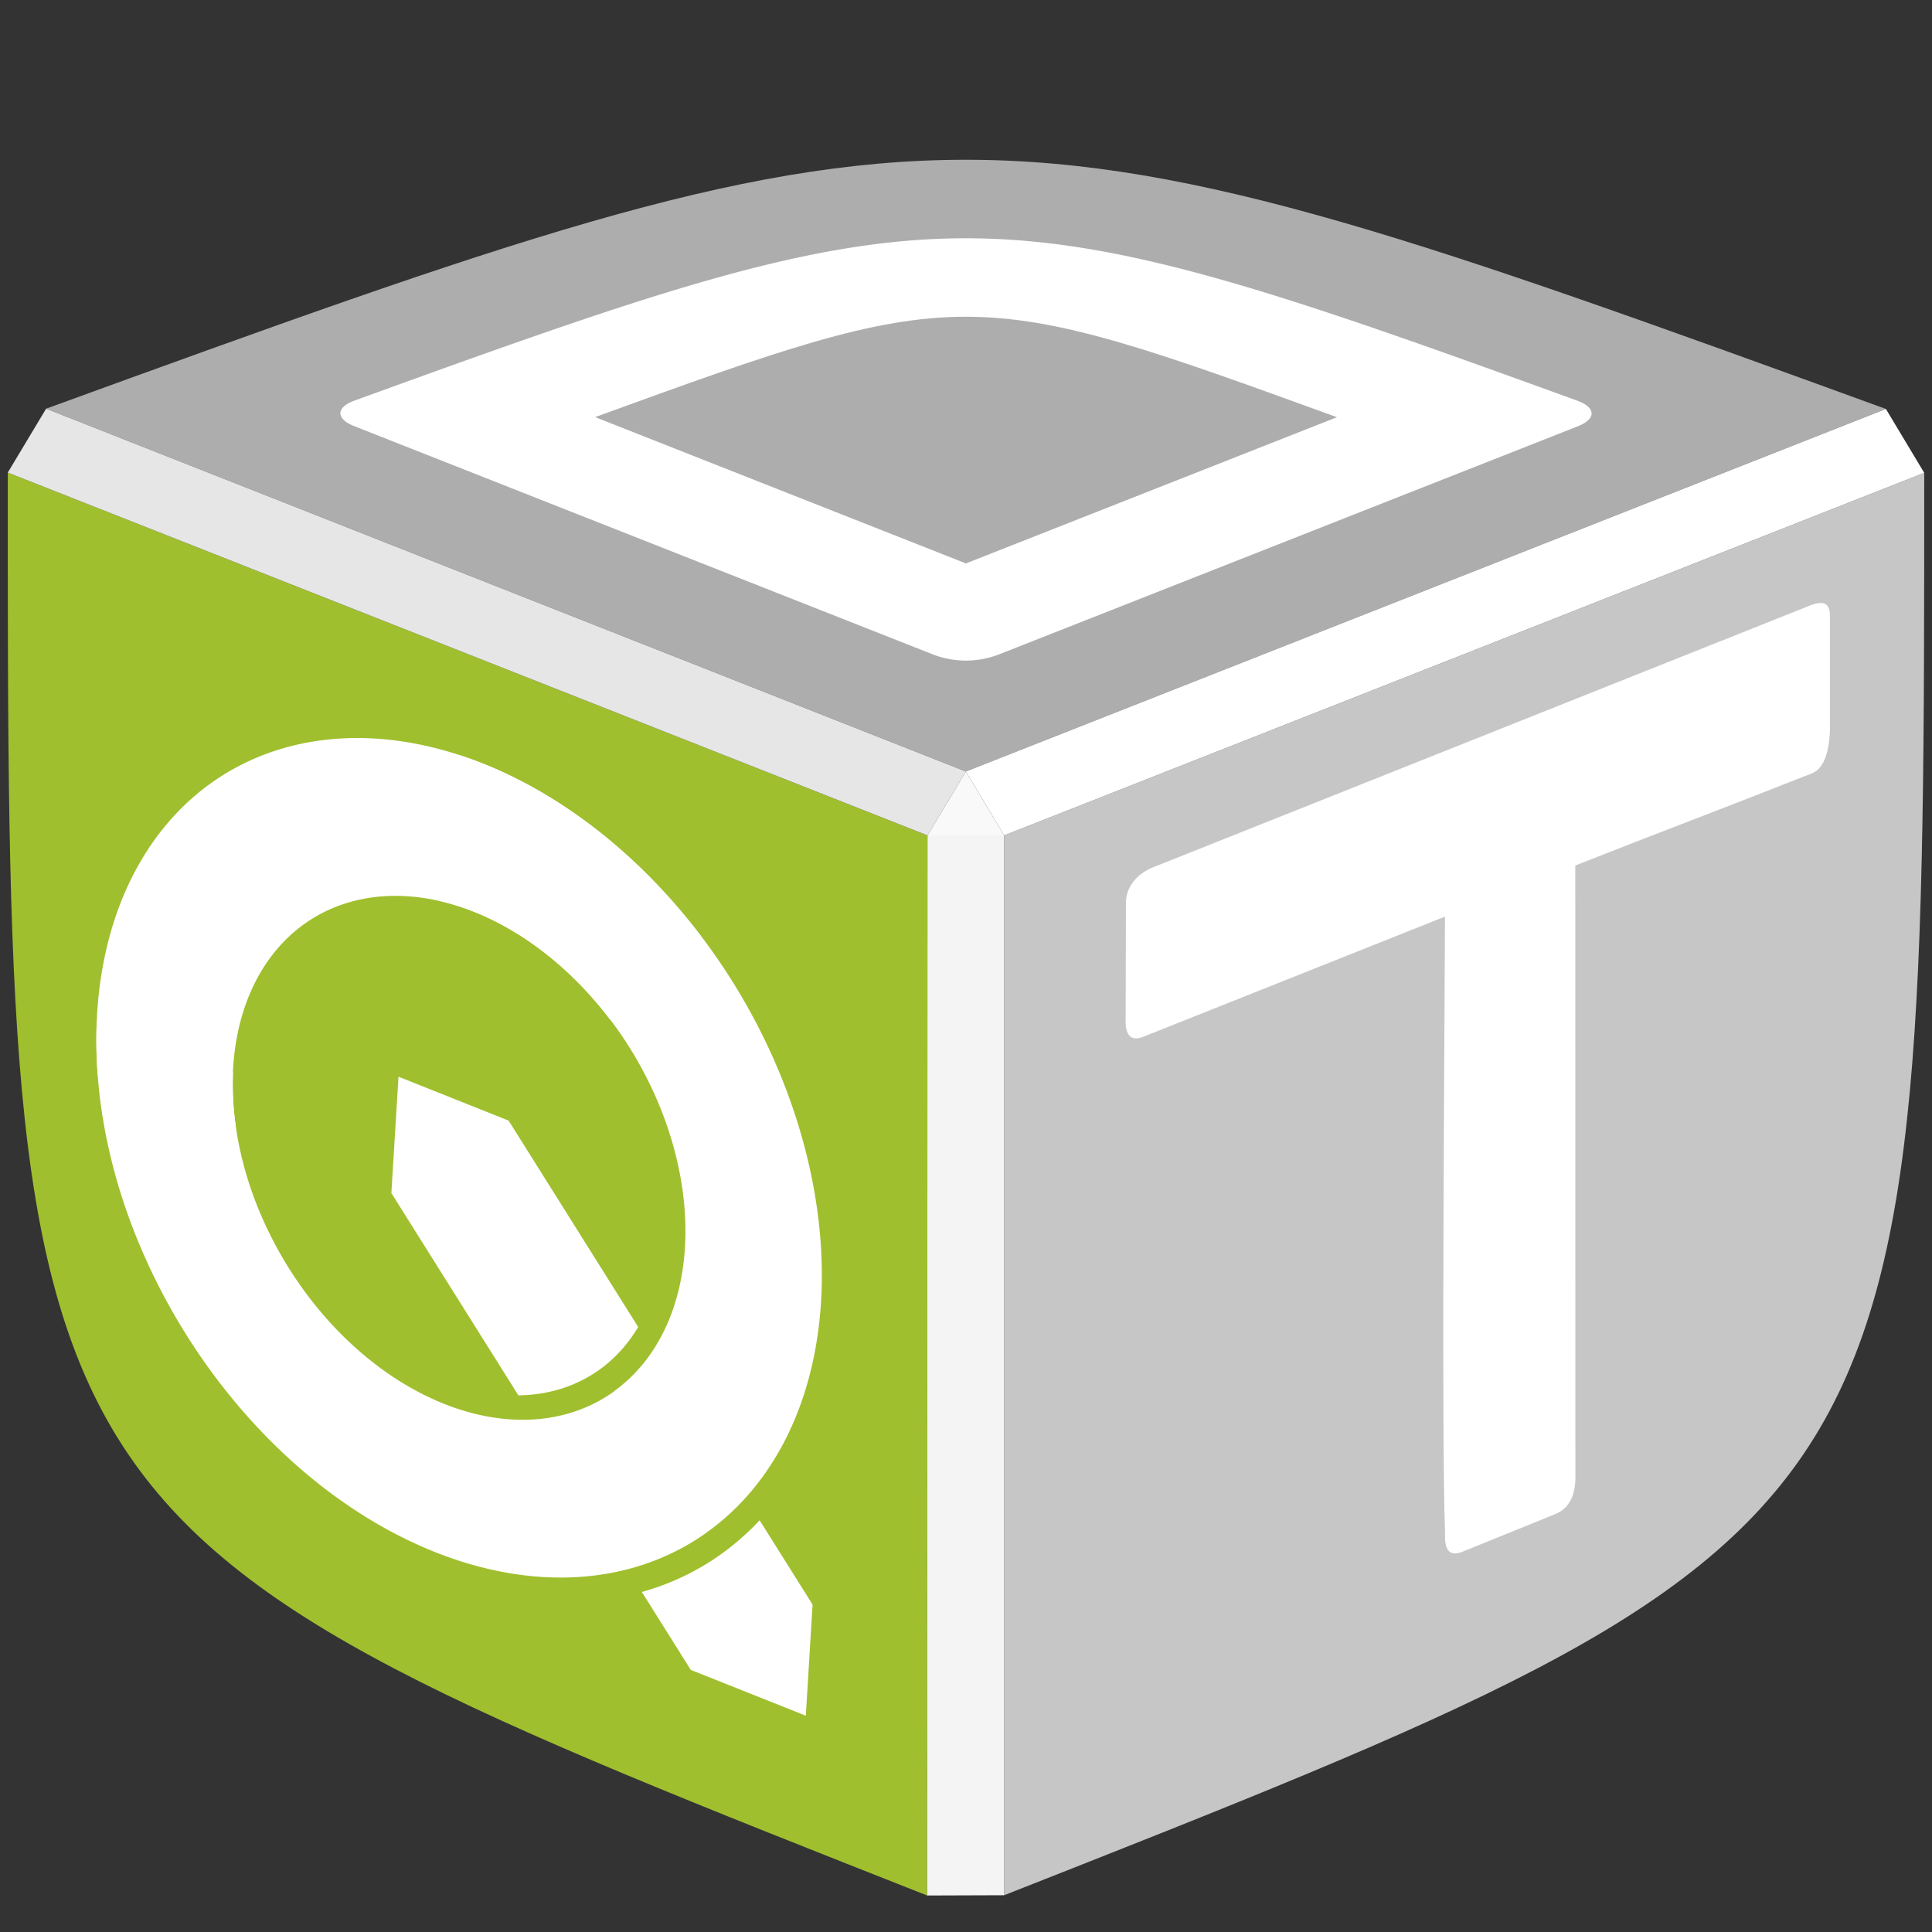 <?xml version="1.0" encoding="UTF-8" standalone="no"?>
<!-- Created with Inkscape (http://www.inkscape.org/) -->

<svg
   width="160mm"
   height="160mm"
   viewBox="0 0 160 160"
   version="1.1"
   id="svg5"
   inkscape:version="1.2.2 (b0a8486541, 2022-12-01)"
   sodipodi:docname="icon.svg"
   xml:space="preserve"
   xmlns:inkscape="http://www.inkscape.org/namespaces/inkscape"
   xmlns:sodipodi="http://sodipodi.sourceforge.net/DTD/sodipodi-0.dtd"
   xmlns:xlink="http://www.w3.org/1999/xlink"
   xmlns="http://www.w3.org/2000/svg"
   xmlns:svg="http://www.w3.org/2000/svg"><rect x="0" y="0" width="160" height="160" fill="#333333" stroke="none"/><sodipodi:namedview
     id="namedview7"
     pagecolor="#ffffff"
     bordercolor="#666666"
     borderopacity="1.0"
     inkscape:pageshadow="2"
     inkscape:pageopacity="0.0"
     inkscape:pagecheckerboard="0"
     inkscape:document-units="mm"
     showgrid="false"
     inkscape:zoom="0.45911336"
     inkscape:cx="137.22101"
     inkscape:cy="251.57186"
     inkscape:window-width="1920"
     inkscape:window-height="1172"
     inkscape:window-x="1920"
     inkscape:window-y="0"
     inkscape:window-maximized="1"
     inkscape:current-layer="layer1"
     showborder="true"
     inkscape:snap-global="false"
     inkscape:showpageshadow="false"
     inkscape:deskcolor="#ffffff"><inkscape:grid
       type="axonomgrid"
       id="grid24781"
       gridanglex="20"
       gridanglez="20"
       originx="0"
       originy="0"
       spacingy="1"
       units="mm"
       visible="true" /></sodipodi:namedview><defs
     id="defs2"><inkscape:path-effect
       effect="fillet_chamfer"
       id="path-effect3904"
       is_visible="true"
       lpeversion="1"
       nodesatellites_param="F,0,1,1,0,2.985,0,1 @ F,0,0,1,0,2.985,0,1 @ F,0,1,1,0,2.985,0,1"
       unit="px"
       method="auto"
       mode="F"
       radius="0"
       chamfer_steps="1"
       flexible="false"
       use_knot_distance="true"
       apply_no_radius="true"
       apply_with_radius="true"
       only_selected="false"
       hide_knots="false" /><inkscape:path-effect
       effect="fillet_chamfer"
       id="path-effect2068"
       is_visible="true"
       lpeversion="1"
       nodesatellites_param="F,0,0,1,0,1.799,0,1 @ F,0,0,1,0,3.107,0,1 @ F,0,0,1,0,3.219,0,1 @ F,0,0,1,0,0,0,1 @ F,0,0,1,0,0,0,1"
       unit="px"
       method="auto"
       mode="F"
       radius="0"
       chamfer_steps="1"
       flexible="false"
       use_knot_distance="true"
       apply_no_radius="true"
       apply_with_radius="true"
       only_selected="false"
       hide_knots="false" /><inkscape:path-effect
       effect="powerstroke"
       id="path-effect2665"
       is_visible="true"
       lpeversion="1"
       offset_points="0,1"
       not_jump="false"
       sort_points="true"
       interpolator_type="CubicBezierJohan"
       interpolator_beta="0.2"
       start_linecap_type="zerowidth"
       linejoin_type="extrp_arc"
       miter_limit="4"
       scale_width="1"
       end_linecap_type="zerowidth"
       message="&lt;b&gt;Ctrl + clic&lt;/b&gt; puis déplacement sur un nœud existant" /><inkscape:path-effect
       effect="powerstroke"
       id="path-effect2661"
       is_visible="true"
       lpeversion="1"
       offset_points="0,1"
       not_jump="false"
       sort_points="true"
       interpolator_type="CubicBezierJohan"
       interpolator_beta="0.2"
       start_linecap_type="zerowidth"
       linejoin_type="extrp_arc"
       miter_limit="4"
       scale_width="1"
       end_linecap_type="zerowidth"
       message="&lt;b&gt;Ctrl + clic&lt;/b&gt; puis déplacement sur un nœud existant" /><inkscape:path-effect
       effect="powerstroke"
       id="path-effect2655"
       is_visible="true"
       lpeversion="1"
       offset_points="0.513,17.651"
       not_jump="true"
       sort_points="true"
       interpolator_type="CentripetalCatmullRom"
       interpolator_beta="0.75"
       start_linecap_type="round"
       linejoin_type="spiro"
       miter_limit="4"
       scale_width="1"
       end_linecap_type="round"
       message="&lt;b&gt;Ctrl + clic&lt;/b&gt; puis déplacement sur un nœud existant" /><inkscape:path-effect
       effect="powerstroke"
       id="path-effect16035"
       is_visible="true"
       lpeversion="1"
       offset_points="0.684,11.394"
       not_jump="true"
       sort_points="true"
       interpolator_type="CentripetalCatmullRom"
       interpolator_beta="0.75"
       start_linecap_type="round"
       linejoin_type="spiro"
       miter_limit="4"
       scale_width="1"
       end_linecap_type="round"
       message="&lt;b&gt;Ctrl + clic&lt;/b&gt; puis déplacement sur un nœud existant" /><inkscape:path-effect
       effect="powerstroke"
       id="path-effect16030"
       is_visible="true"
       lpeversion="1"
       offset_points="0.395,11.394"
       not_jump="true"
       sort_points="true"
       interpolator_type="CentripetalCatmullRom"
       interpolator_beta="0.75"
       start_linecap_type="round"
       linejoin_type="spiro"
       miter_limit="4"
       scale_width="1"
       end_linecap_type="round"
       message="&lt;b&gt;Ctrl + clic&lt;/b&gt; puis déplacement sur un nœud existant" /><inkscape:path-effect
       effect="powerstroke"
       id="path-effect16025"
       is_visible="true"
       lpeversion="1"
       offset_points="1.178,11.394"
       not_jump="true"
       sort_points="true"
       interpolator_type="CentripetalCatmullRom"
       interpolator_beta="0.75"
       start_linecap_type="round"
       linejoin_type="spiro"
       miter_limit="4"
       scale_width="1"
       end_linecap_type="round"
       message="&lt;b&gt;Ctrl + clic&lt;/b&gt; puis déplacement sur un nœud existant" /><inkscape:path-effect
       effect="powerstroke"
       id="path-effect16020"
       is_visible="true"
       lpeversion="1"
       offset_points="0.609,11.394"
       not_jump="true"
       sort_points="true"
       interpolator_type="CentripetalCatmullRom"
       interpolator_beta="0.75"
       start_linecap_type="round"
       linejoin_type="spiro"
       miter_limit="4"
       scale_width="1"
       end_linecap_type="round"
       message="&lt;b&gt;Ctrl + clic&lt;/b&gt; puis déplacement sur un nœud existant" /><inkscape:path-effect
       effect="bspline"
       id="path-effect15954"
       is_visible="true"
       lpeversion="1"
       weight="33.333"
       steps="2"
       helper_size="0"
       apply_no_weight="true"
       apply_with_weight="true"
       only_selected="false"
       uniform="false" /><inkscape:path-effect
       effect="envelope"
       id="path-effect25041"
       is_visible="true"
       lpeversion="1"
       yy="true"
       xx="true"
       bendpath1="m -27.193,665.007 20.952,0.012 19.082,0.011"
       bendpath2="m 12.842,665.03 v 13.758"
       bendpath3="M -27.193,678.788 H 12.842"
       bendpath4="m -27.193,665.03 v 13.758"
       bendpath1-nodetypes="ccc" /><linearGradient
       inkscape:collect="always"
       id="linearGradient10930"><stop
         style="stop-color:#000000;stop-opacity:1;"
         offset="0"
         id="stop10926" /><stop
         style="stop-color:#000000;stop-opacity:0;"
         offset="1"
         id="stop10928" /></linearGradient><linearGradient
       inkscape:collect="always"
       xlink:href="#linearGradient10930"
       id="linearGradient10932"
       x1="2.66"
       y1="426.369"
       x2="110.829"
       y2="426.369"
       gradientUnits="userSpaceOnUse" /><inkscape:path-effect
       effect="envelope"
       id="path-effect25041-7"
       is_visible="true"
       lpeversion="1"
       yy="true"
       xx="true"
       bendpath1="m -27.193,665.007 20.952,0.012 19.082,0.011"
       bendpath2="m 12.842,665.03 v 13.758"
       bendpath3="M -27.193,678.788 H 12.842"
       bendpath4="m -27.193,665.03 v 13.758"
       bendpath1-nodetypes="ccc" /><linearGradient
       id="a"
       gradientUnits="userSpaceOnUse"
       x1="9.5"
       x2="15.5"
       y1="15.5"
       y2="23.5"
       gradientTransform="matrix(1.388,-0.899,1.697,0.791,1062.178,1617.112)"><stop
         offset="0"
         stop-color="#fef5af"
         id="stop241807" /><stop
         offset=".199"
         stop-color="#fbe741"
         id="stop241809" /><stop
         offset=".713"
         stop-color="#fbe21e"
         id="stop241811" /><stop
         offset="1"
         stop-color="#e3ca04"
         id="stop241813" /></linearGradient><inkscape:path-effect
       effect="fillet_chamfer"
       id="path-effect2068-1"
       is_visible="true"
       lpeversion="1"
       nodesatellites_param="F,0,0,1,0,1.799,0,1 @ F,0,0,1,0,3.107,0,1 @ F,0,0,1,0,3.219,0,1 @ F,0,0,1,0,0,0,1 @ F,0,0,1,0,0,0,1"
       unit="px"
       method="auto"
       mode="F"
       radius="0"
       chamfer_steps="1"
       flexible="false"
       use_knot_distance="true"
       apply_no_radius="true"
       apply_with_radius="true"
       only_selected="false"
       hide_knots="false" /><inkscape:path-effect
       effect="fillet_chamfer"
       id="path-effect3904-5"
       is_visible="true"
       lpeversion="1"
       nodesatellites_param="F,0,1,1,0,2.985,0,1 @ F,0,0,1,0,2.985,0,1 @ F,0,1,1,0,2.985,0,1"
       unit="px"
       method="auto"
       mode="F"
       radius="0"
       chamfer_steps="1"
       flexible="false"
       use_knot_distance="true"
       apply_no_radius="true"
       apply_with_radius="true"
       only_selected="false"
       hide_knots="false" /><inkscape:path-effect
       effect="fillet_chamfer"
       id="path-effect3904-5-5"
       is_visible="true"
       lpeversion="1"
       nodesatellites_param="F,0,1,1,0,2.985,0,1 @ F,0,0,1,0,2.985,0,1 @ F,0,1,1,0,2.985,0,1"
       unit="px"
       method="auto"
       mode="F"
       radius="0"
       chamfer_steps="1"
       flexible="false"
       use_knot_distance="true"
       apply_no_radius="true"
       apply_with_radius="true"
       only_selected="false"
       hide_knots="false" /></defs><g
     inkscape:label="Calque 1"
     inkscape:groupmode="layer"
     id="layer1"><rect
       style="fill:#c6c6c6;fill-opacity:0;stroke:none;stroke-width:0.095;stroke-linecap:round;stroke-linejoin:round;stroke-opacity:0"
       id="rect57274"
       width="160"
       height="160"
       x="0"
       y="0"
       inkscape:export-filename="../../../projects/qgis-deployment-toolbelt-cli/docs/static/logo_qdt.png"
       inkscape:export-xdpi="58.578747"
       inkscape:export-ydpi="58.578747" /><path
       style="fill:#adadae;fill-opacity:1;stroke:none;stroke-width:0.252px;stroke-linecap:butt;stroke-linejoin:miter;stroke-opacity:1"
       d="M 79.986,63.893 156.181,33.867 C 80.625,6.367 79.376,6.345 3.82,33.845 Z"
       id="path25146-3-9-2-7-8-2-9-2-6-4-7-0-4-7-4-3-3-2-5"
       sodipodi:nodetypes="cccc"
       inkscape:export-filename="../../../qdt_02.png"
       inkscape:export-xdpi="50"
       inkscape:export-ydpi="50" /><path
       style="fill:#ffffff;fill-opacity:1;stroke:none;stroke-width:0.177px;stroke-linecap:butt;stroke-linejoin:miter;stroke-opacity:1"
       d="M 82.768,54.18 130.667,35.304 c 1.534,-0.604 1.521,-1.552 -0.028,-2.115 C 81.309,15.257 78.692,15.243 29.362,33.174 c -1.549,0.563 -1.562,1.511 -0.028,2.116 l 47.88,18.889 a 7.571,7.571 0.011 0 0 5.554,0.001 z"
       id="path25146-3-9-2-7-8-2-9-2-6-4-7-0-4-7-4-3-3-2-5-2"
       sodipodi:nodetypes="cccc"
       inkscape:export-filename="../../../qdt_01.png"
       inkscape:export-xdpi="50"
       inkscape:export-ydpi="50"
       inkscape:path-effect="#path-effect3904"
       inkscape:original-d="M 79.99041,55.274621 133.44398,34.209774 C 80.438729,14.917442 79.562333,14.902223 26.557083,34.194555 Z" /><path
       style="fill:#adadae;fill-opacity:1;stroke:none;stroke-width:0.102px;stroke-linecap:butt;stroke-linejoin:miter;stroke-opacity:1"
       d="M 79.995,46.66 110.718,34.552 C 80.252,23.463 79.749,23.455 49.283,34.543 Z"
       id="path25146-3-9-2-7-8-2-9-2-6-4-7-0-4-7-4-3-3-2-5-2-7"
       sodipodi:nodetypes="cccc"
       inkscape:export-filename="../../../qdt_01.png"
       inkscape:export-xdpi="50"
       inkscape:export-ydpi="50" /><path
       style="fill:#c6c6c6;fill-opacity:1;stroke:none;stroke-width:0.235px;stroke-linecap:butt;stroke-linejoin:miter;stroke-opacity:1"
       d="m 83.161,69.185 c 0,29.257 0,58.513 0,87.77 C 159.356,126.928 159.356,126.928 159.356,39.158 Z"
       id="path25152-1-1-8-8-0-8-3-4-8-9-9-1-8-5-9-6-6-9-3"
       sodipodi:nodetypes="cccc" /><path
       style="fill:#a0bf2e;fill-opacity:1;stroke:none;stroke-width:0.235px;stroke-linecap:butt;stroke-linejoin:miter;stroke-opacity:1"
       d="M 76.811,69.185 C 51.423,59.169 26.034,49.153 0.645,39.137 0.617,126.929 0.617,126.929 76.782,156.977 Z"
       id="path25152-1-1-8-8-0-8-3-4-8-9-9-1-8-5-9-6-6-9-3-6"
       sodipodi:nodetypes="cccc" /><path
       d="m 151.546,50.996 v 9.602 c -0.079,1.502 -0.406,3.008 -1.488,3.446 -8.37,3.305 -10.422,4.025 -19.6,7.632 l 0.009,50.93 c -0.076,1.437 -0.632,2.365 -1.667,2.785 l -7.687,3.117 c -1.034,0.419 -1.513,-0.089 -1.436,-1.527 -0.336,-7.822 -0.008,-46.718 -0.008,-51.072 l -24.946,9.935 c -1.081,0.438 -1.582,-0.094 -1.501,-1.596 l 0.024,-9.603 c 0.076,-1.437 1.15,-2.375 2.233,-2.813 l 54.012,-21.525 c 1.259,-0.548 2.049,-0.615 2.055,0.688 z"
       style="font-size:22.667px;line-height:1.25;font-family:Conthrax;-inkscape-font-specification:'Conthrax, Normal';letter-spacing:0px;word-spacing:0px;fill:#ffffff;fill-opacity:1;stroke-width:0.133"
       id="path929-9-9-2-5-3-8-0-0-1-5-4-8-7-5-5-0-0"
       inkscape:export-filename="../../../qdt_01.png"
       inkscape:export-xdpi="50"
       inkscape:export-ydpi="50"
       sodipodi:nodetypes="ccccccccccccccc" /><g
       id="g2749"
       transform="matrix(0.874,0.102,-0.036,0.882,2.802,7.874)"><path
         style="fill:none;stroke:none;stroke-width:0.265px;stroke-linecap:butt;stroke-linejoin:miter;stroke-opacity:1"
         d="m 38.765,111.561 13.737,-5 v -45 l -13.737,5 z"
         id="path223588-5-7-0-5-3-3-0-3-8-0-7-5-5-5-2-5" /><path
         id="path13254-7-9-0-4-1-3-7-9-8-9-6-9-6"
         style="fill:#ffffff;fill-opacity:1;stroke:none;stroke-width:0.129px;stroke-linecap:butt;stroke-linejoin:miter;stroke-opacity:1"
         d="m 38.169,87.757 -0.225,10.952 12.757,17.517 c 3.713,-0.469 7.012,-2.257 9.328,-5.103 0.649,-0.786 1.218,-1.656 1.709,-2.59 L 48.72,90.657 Z m 35.765,37.514 c -2.898,3.57 -6.598,6.309 -10.833,7.982 l 4.915,6.75 11.025,3.025 0.209,-10.458 z" /><path
         id="path13107-7-6-6-8-3-0-6-5-4-5-3-0-4-2-2-3-2"
         style="fill:#ffffff;fill-opacity:1;stroke:none;stroke-width:1.538;stroke-linecap:round;stroke-linejoin:round;stop-color:#000000"
         d="m 42.67,57.034 -1.184,13.861 a 25.476,19.794 56.739 0 1 18.159,11.344 25.476,19.794 56.739 0 1 0.032,32.582 v 0.021 c -4.163,3.53 -9.927,4.64 -15.945,2.989 -11.782,-3.242 -21.193,-15.96 -21.182,-28.623 l -6.269,-8.61 -6.778,5.276 c -0.039,20.306 15.053,40.714 33.95,45.91 9.575,2.621 18.795,0.891 25.488,-4.754 0.183,-0.154 -0.137,0.12 0.042,-0.04 l -9.386,-2.449 c 5e-4,-0.026 0,-0.13 0,-0.158 l -10e-4,0.158 9.386,2.449 a 40.825,31.72 56.739 0 0 -0.031,-52.241 40.825,31.72 56.739 0 0 -26.283,-17.714 z" /><path
         id="path13107-7-6-6-5-4-3-9-7-6-1-2-2-7-9-6-9"
         style="fill:#ffffff;fill-opacity:1;stroke:none;stroke-width:1.538;stroke-linecap:round;stroke-linejoin:round;stop-color:#000000"
         d="m 66.939,81.619 -0.741,-10.244 a 40.825,31.72 56.739 0 0 -48.409,-7.557 40.825,31.72 56.739 0 0 -7.988,27.106 l 13.226,3.351 a 25.476,19.794 56.739 0 1 4.69,-18.857 25.476,19.794 56.739 0 1 30.188,4.699 z" /></g><path
       style="fill:#e6e6e6;fill-opacity:1;stroke-width:0.095;stroke-linecap:round;stroke-linejoin:round"
       d="m 3.82,33.845 -3.175,5.292 76.166,30.048 3.175,-5.292 z"
       id="path3157" /><path
       style="fill:#f9f9f9;fill-opacity:1;stroke-width:0.095;stroke-linecap:round;stroke-linejoin:round"
       d="m 79.986,63.893 3.175,5.292 h -6.35 z"
       id="path3159" /><path
       style="fill:#f4f4f4;fill-opacity:1;stroke-width:0.095;stroke-linecap:round;stroke-linejoin:round"
       d="m 83.161,69.185 h -6.35 l -0.029,87.792 6.379,-0.022 z"
       id="path3161" /><path
       style="fill:#ffffff;fill-opacity:1;stroke-width:0.095;stroke-linecap:round;stroke-linejoin:round"
       d="M 79.986,63.893 156.181,33.867 159.356,39.158 83.161,69.185 Z"
       id="path3793" /></g></svg>
